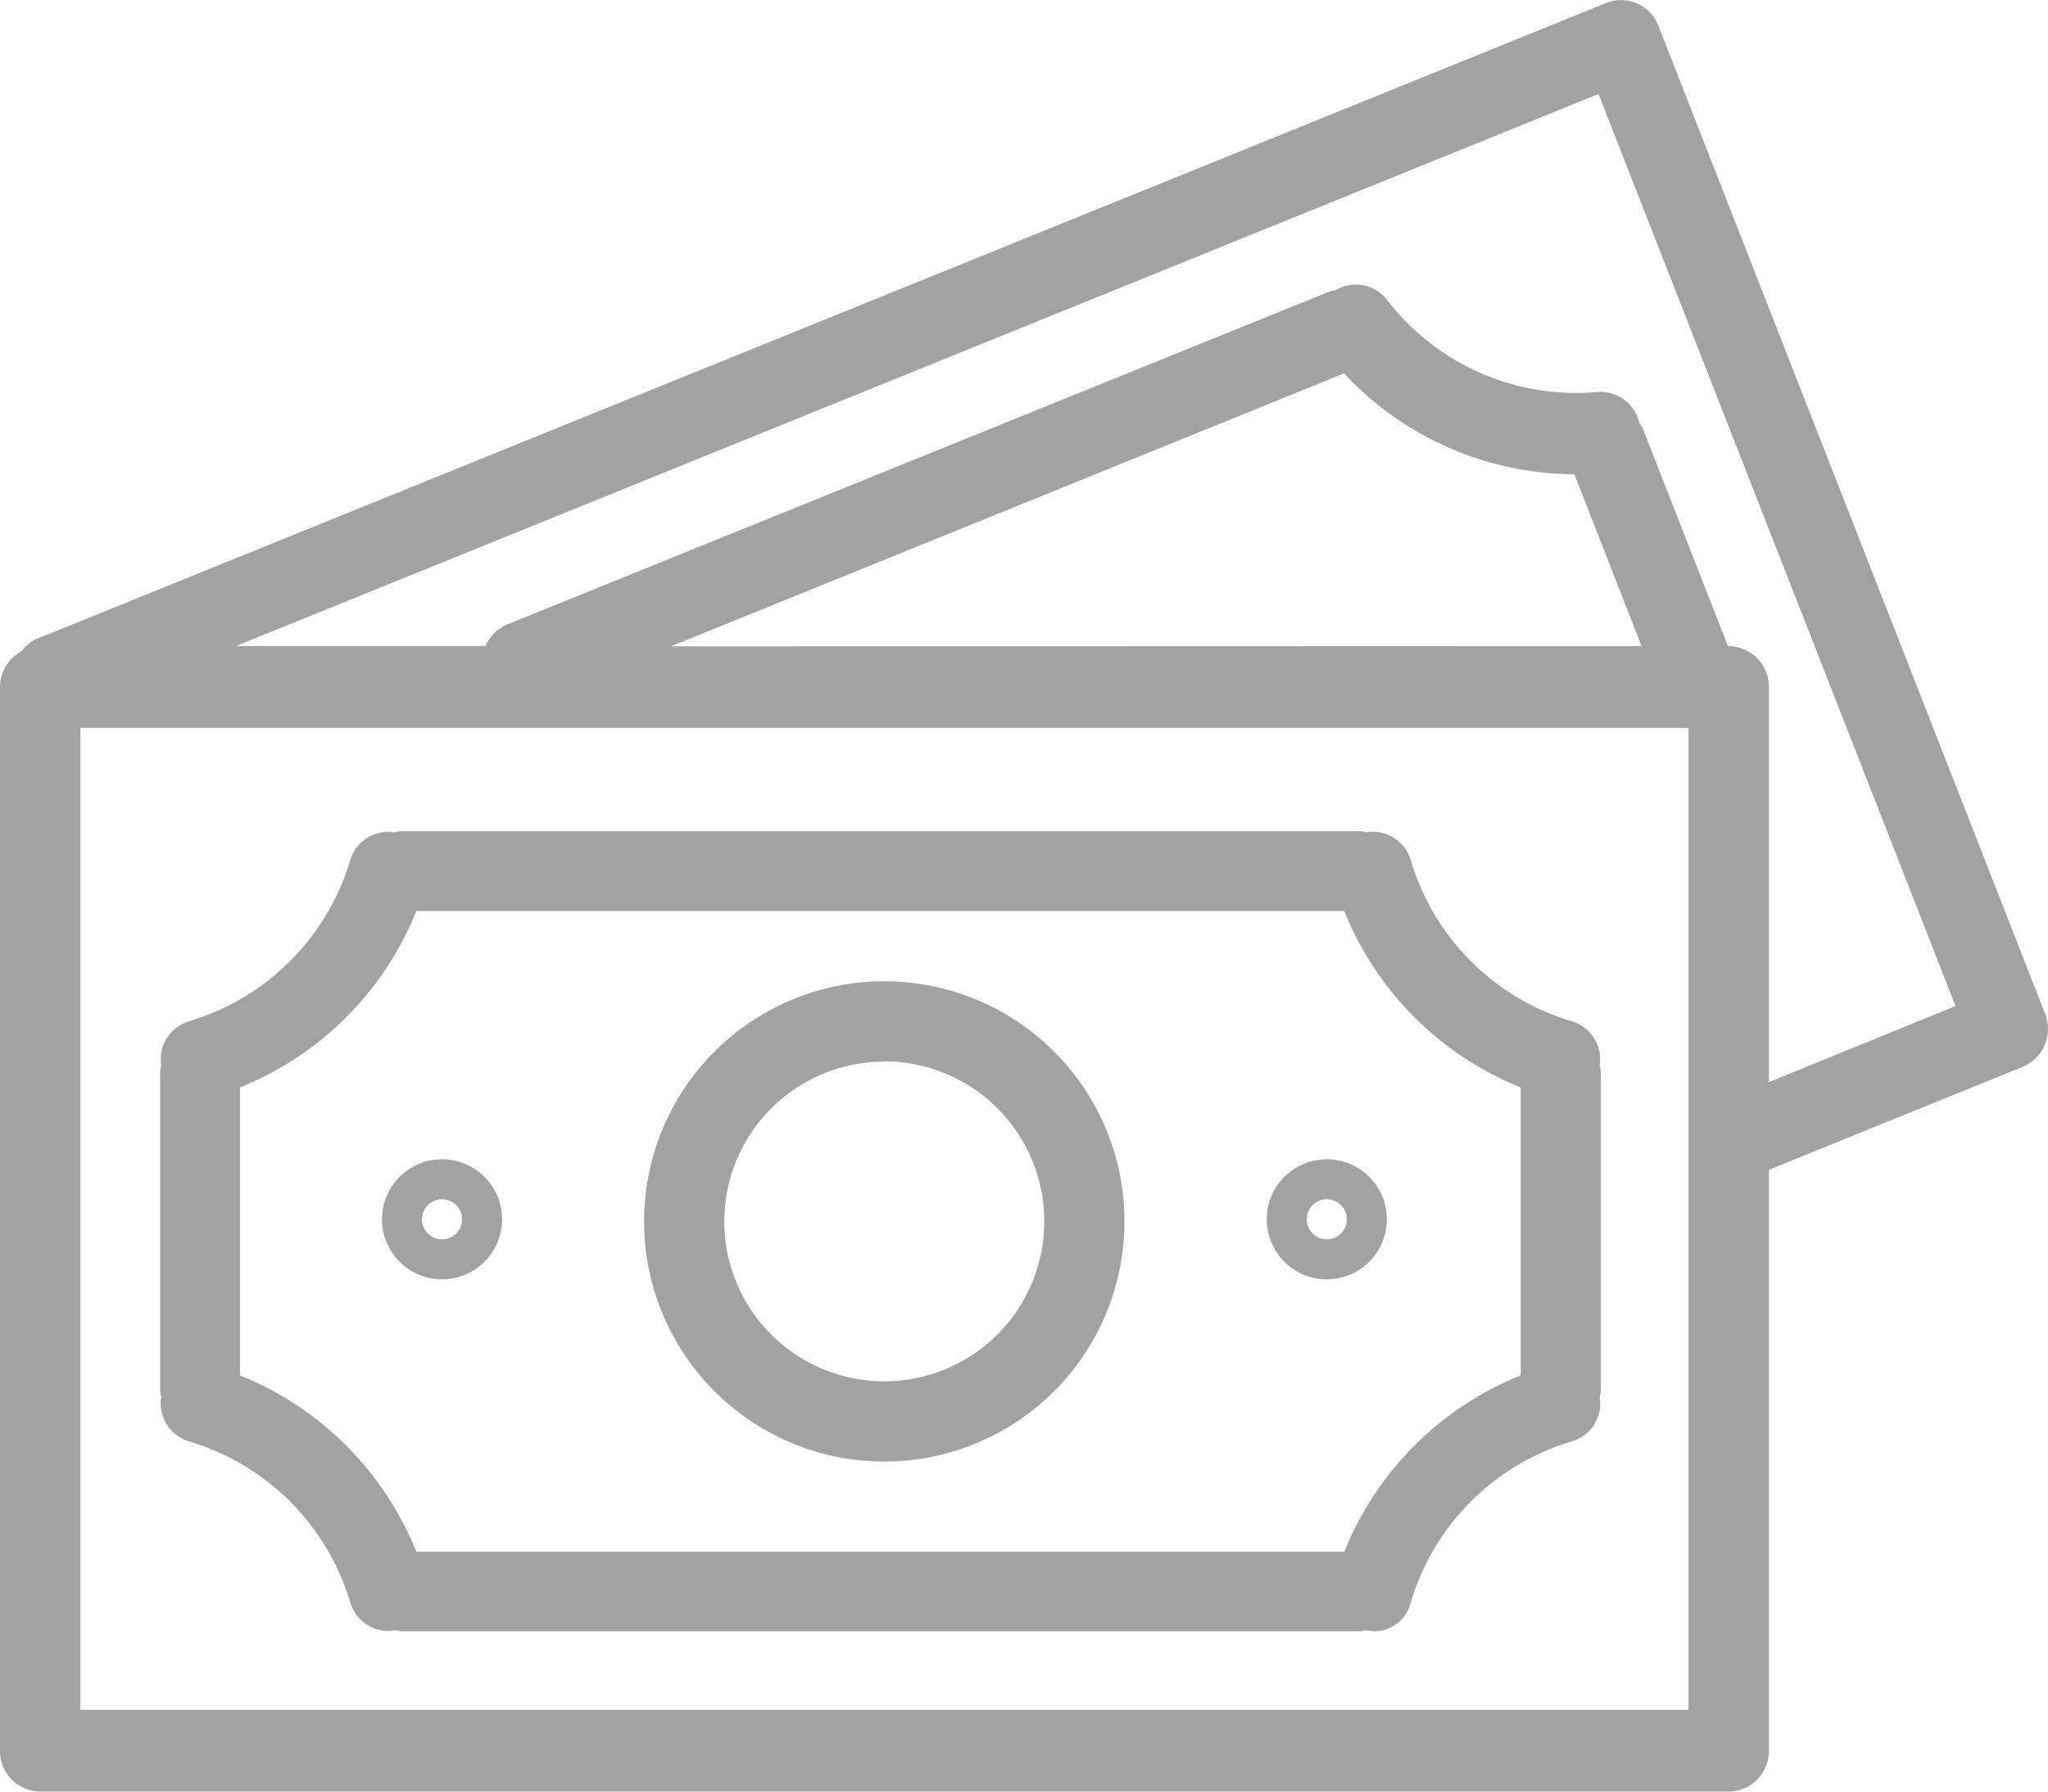 <svg id="money" xmlns="http://www.w3.org/2000/svg" width="32" height="28" viewBox="0 0 32 28">
  <path id="Контур_1938" data-name="Контур 1938" d="M31.955,44.432h0l-6.042-15.44a.625.625,0,0,0-.816-.358h0L.586,38.568a.618.618,0,0,0-.251.2A.634.634,0,0,0,0,39.326V55.949a.634.634,0,0,0,.628.639H27.011a.634.634,0,0,0,.628-.639V46.87L31.6,45.263A.643.643,0,0,0,31.955,44.432ZM26.383,55.31H1.256V39.965H26.383Zm-15.9-16.62L21,34.424A4.957,4.957,0,0,0,24.6,36l1.049,2.685ZM27.639,45.5V39.326a.634.634,0,0,0-.628-.639H27l-1.331-3.4a.531.531,0,0,0-.052-.081.622.622,0,0,0-.656-.492,3.727,3.727,0,0,1-3.293-1.444.615.615,0,0,0-.806-.143.694.694,0,0,0-.089.017l-12.841,5.2a.626.626,0,0,0-.345.341h-3.9l21.29-8.628,5.578,14.254Z" transform="translate(0 -28.588)" fill="#a2a2a2"/>
  <path id="Контур_1939" data-name="Контур 1939" d="M32.447,196.482A3.739,3.739,0,0,1,34.971,199a.625.625,0,0,0,.6.447.575.575,0,0,0,.1-.014.582.582,0,0,0,.086.017H50.763a.537.537,0,0,0,.076-.016.582.582,0,0,0,.7-.428v0a3.739,3.739,0,0,1,2.525-2.525.617.617,0,0,0,.429-.688.63.63,0,0,0,.018-.093v-5a.566.566,0,0,0-.019-.093.617.617,0,0,0-.429-.688,3.736,3.736,0,0,1-2.524-2.526.618.618,0,0,0-.693-.429.593.593,0,0,0-.088-.018H35.753a.592.592,0,0,0-.093.019.618.618,0,0,0-.688.429,3.74,3.74,0,0,1-2.525,2.524.617.617,0,0,0-.429.688A.634.634,0,0,0,32,190.7v5a.577.577,0,0,0,.018.087A.619.619,0,0,0,32.447,196.482Zm.8-5.531a4.963,4.963,0,0,0,2.756-2.756h14.5a4.964,4.964,0,0,0,2.756,2.756v4.5a4.969,4.969,0,0,0-2.756,2.756h-14.5a4.969,4.969,0,0,0-2.756-2.756Z" transform="translate(-29.498 -173.956)" fill="#a2a2a2"/>
  <path id="Контур_1940" data-name="Контур 1940" d="M131.753,226.45A3.753,3.753,0,1,0,128,222.7,3.753,3.753,0,0,0,131.753,226.45Zm0-6.254a2.5,2.5,0,1,1-2.5,2.5A2.5,2.5,0,0,1,131.753,220.2Z" transform="translate(-117.936 -203.608)" fill="#a2a2a2"/>
  <path id="Контур_1941" data-name="Контур 1941" d="M76.938,256.821a.938.938,0,1,0-.938-.938A.938.938,0,0,0,76.938,256.821Zm0-1.251a.313.313,0,1,1-.313.313A.313.313,0,0,1,76.938,255.57Z" transform="translate(-70.031 -236.827)" fill="#a2a2a2"/>
  <path id="Контур_1942" data-name="Контур 1942" d="M252.938,256.821a.938.938,0,1,0-.938-.938A.938.938,0,0,0,252.938,256.821Zm0-1.251a.313.313,0,1,1-.313.313A.313.313,0,0,1,252.938,255.57Z" transform="translate(-232.207 -236.827)" fill="#a2a2a2"/>
</svg>
